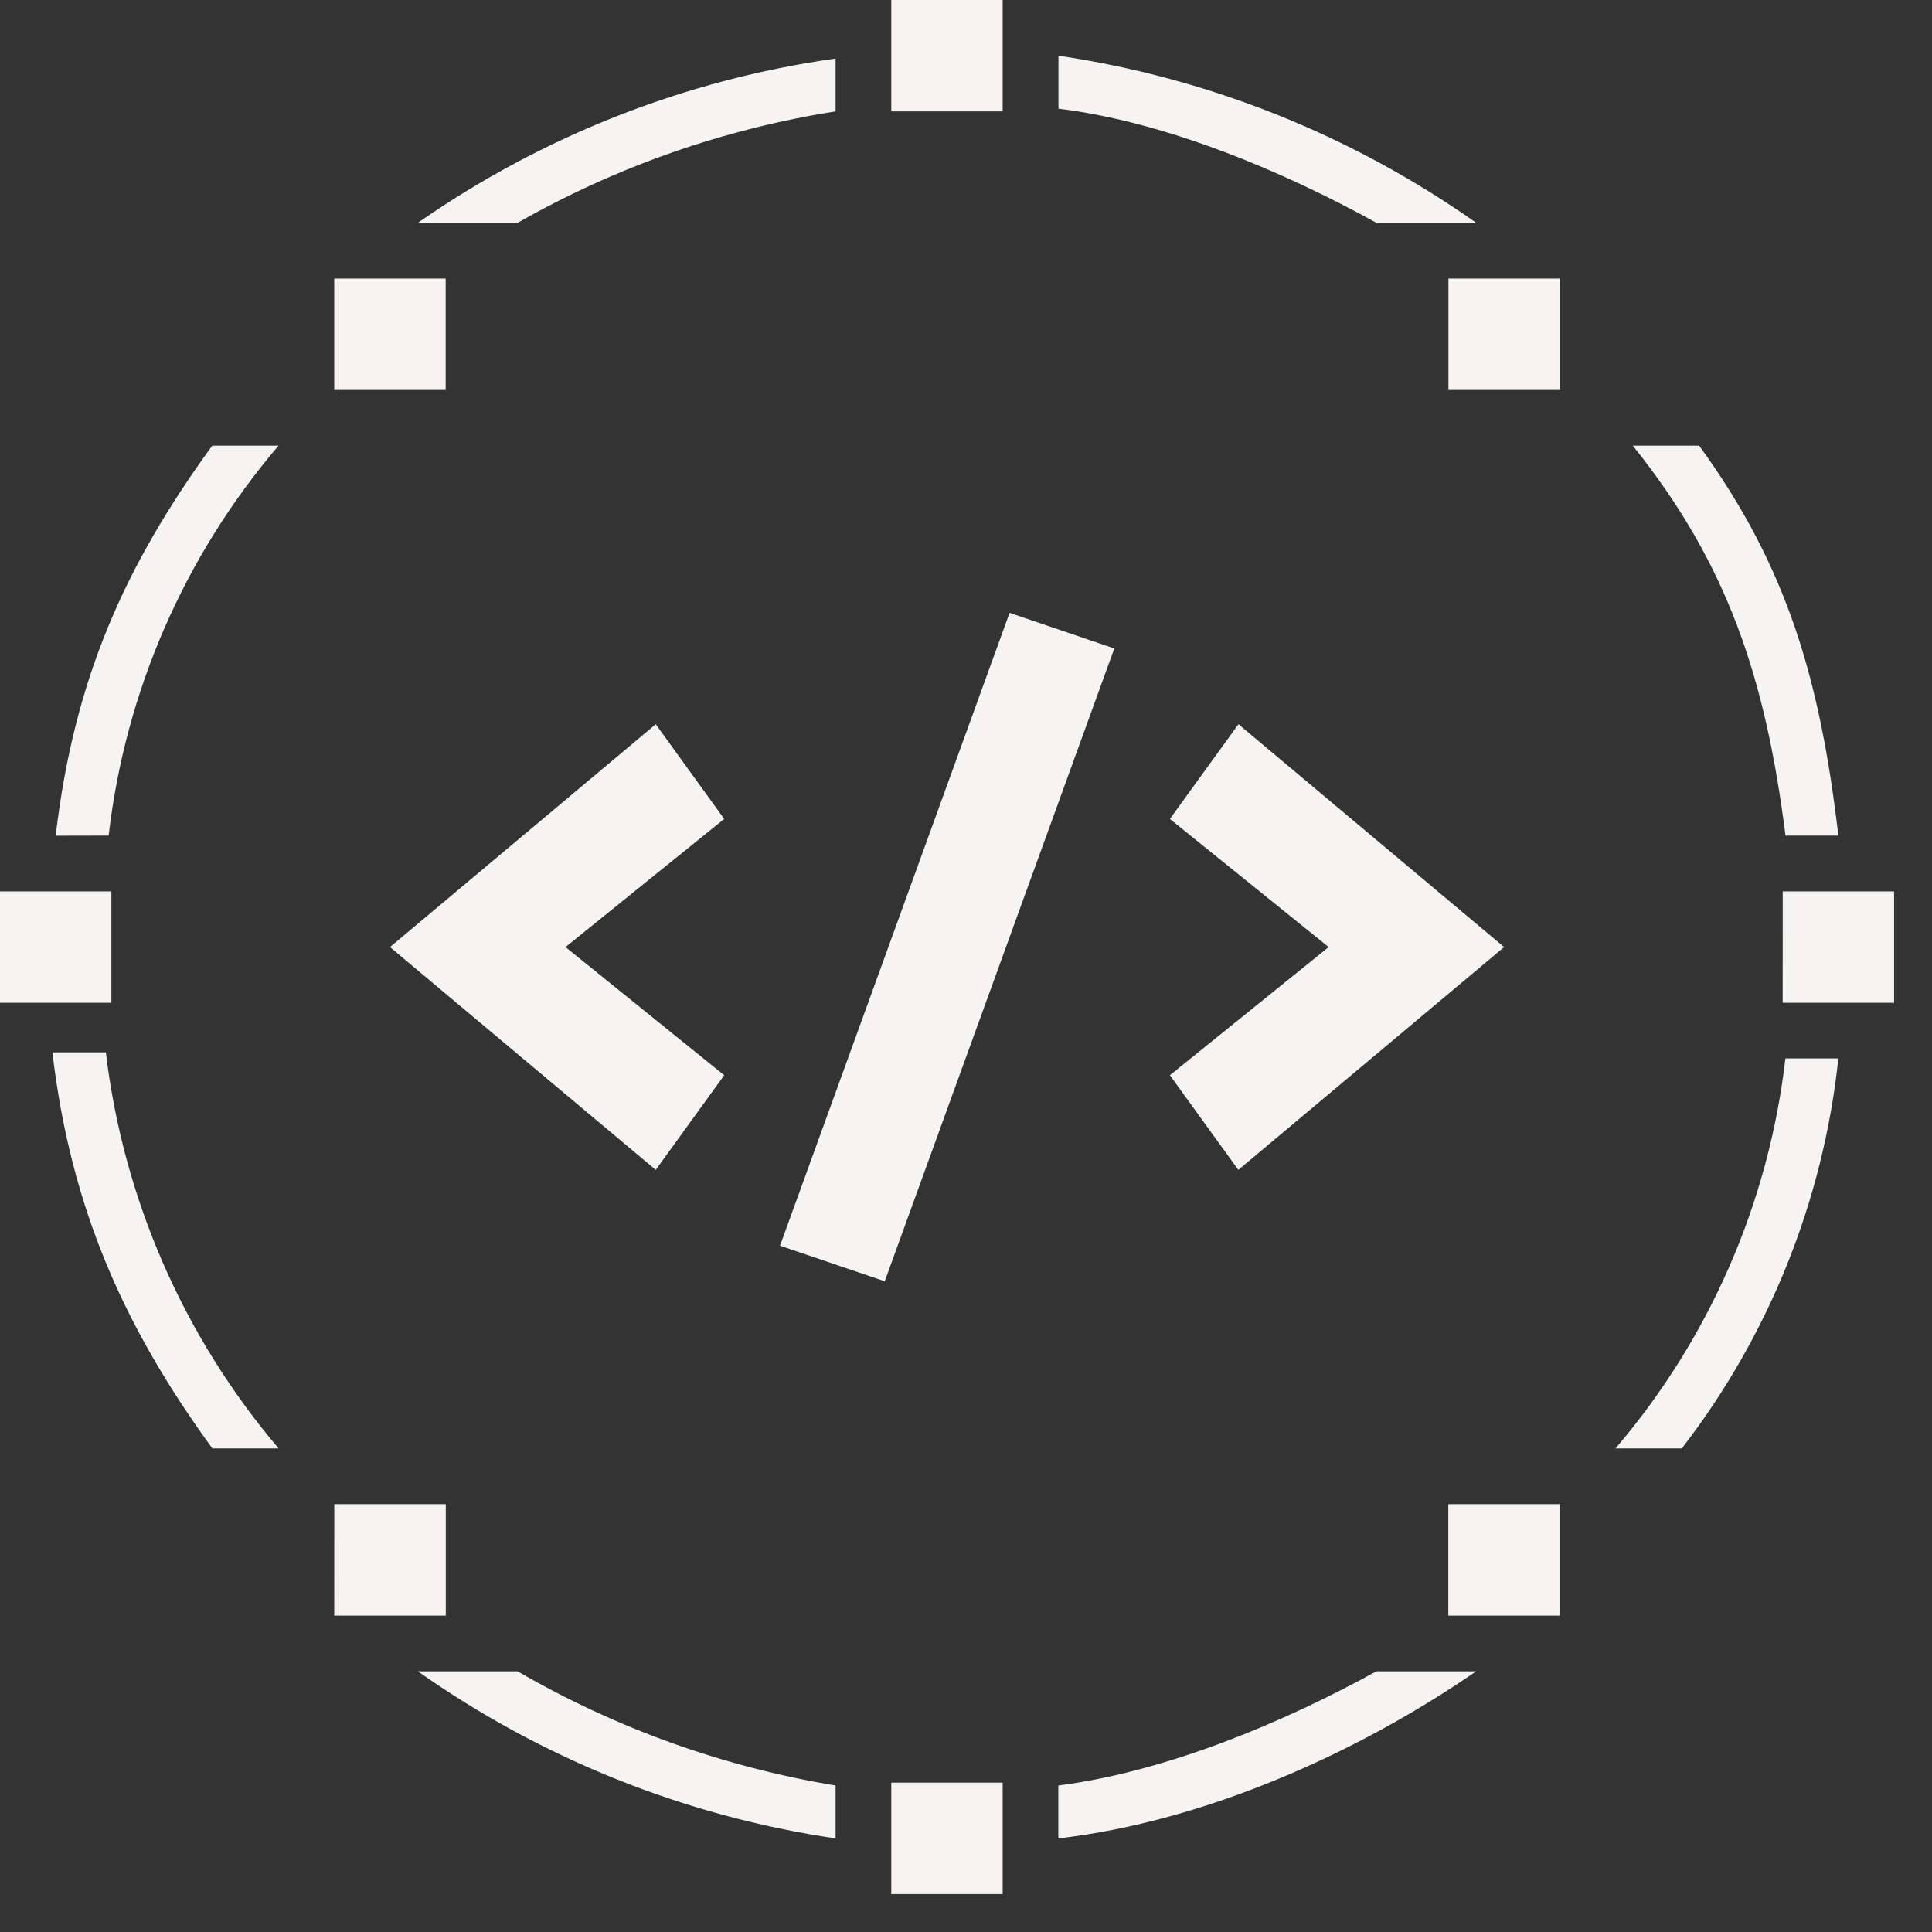 <svg width="34" height="34" viewBox="0 0 34 34" fill="none" xmlns="http://www.w3.org/2000/svg">
<rect x="0" y="0" width="34" height="34" fill="#333333" stroke="none"/>
<path d="M0.98 14.707C1.303 11.96 2.187 9.97 3.735 7.843H4.902C3.245 9.783 2.204 12.171 1.912 14.705L0.98 14.707ZM9.108 3.922H7.353C9.543 2.394 12.061 1.403 14.705 1.03V1.96C12.736 2.271 10.84 2.935 9.108 3.922ZM31.422 14.705C31.068 11.922 30.402 9.922 28.735 7.843H29.902C31.452 9.97 32.03 11.96 32.352 14.705H31.422ZM24.225 3.922H25.98C23.793 2.379 21.274 1.372 18.627 0.98V1.912C20.538 2.147 22.607 3.028 24.225 3.922ZM7.353 29.412C9.54 30.954 12.058 31.962 14.705 32.353V31.422C12.733 31.096 10.837 30.415 9.108 29.412H7.353ZM3.737 25.49H4.903C3.227 23.516 2.169 21.092 1.863 18.52H0.922C1.245 21.265 2.188 23.363 3.737 25.49ZM24.223 29.412C22.607 30.303 20.537 31.177 18.625 31.422V32.353C21.233 32.05 23.92 30.833 25.978 29.412H24.223ZM28.43 25.49H29.597C31.133 23.502 32.087 21.125 32.352 18.627H31.42C31.128 21.161 30.087 23.55 28.43 25.49ZM5.882 4.902H7.843V6.863H5.882V4.902ZM25.49 4.902H27.452V6.863H25.49V4.902ZM5.883 26.47H7.845V28.432H5.882L5.883 26.47ZM0 15.687H1.96V17.647H0V15.687ZM31.373 15.687H33.333V17.647H31.372L31.373 15.687ZM15.685 33.333V31.372H17.645V33.333H15.685ZM15.685 1.96V0H17.645V1.96H15.685ZM25.488 26.47H27.45V28.432H25.488V26.47ZM17.767 10.785L19.61 11.412L15.57 22.548L13.727 21.922L17.767 10.785ZM11.54 12.745L6.863 16.667L11.54 20.588L12.745 18.922L9.952 16.667L12.745 14.412L11.54 12.745ZM21.795 12.745L26.47 16.667L21.793 20.588L20.588 18.922L23.382 16.667L20.588 14.412L21.795 12.745Z" fill="#F5F4F2"/>
</svg>
